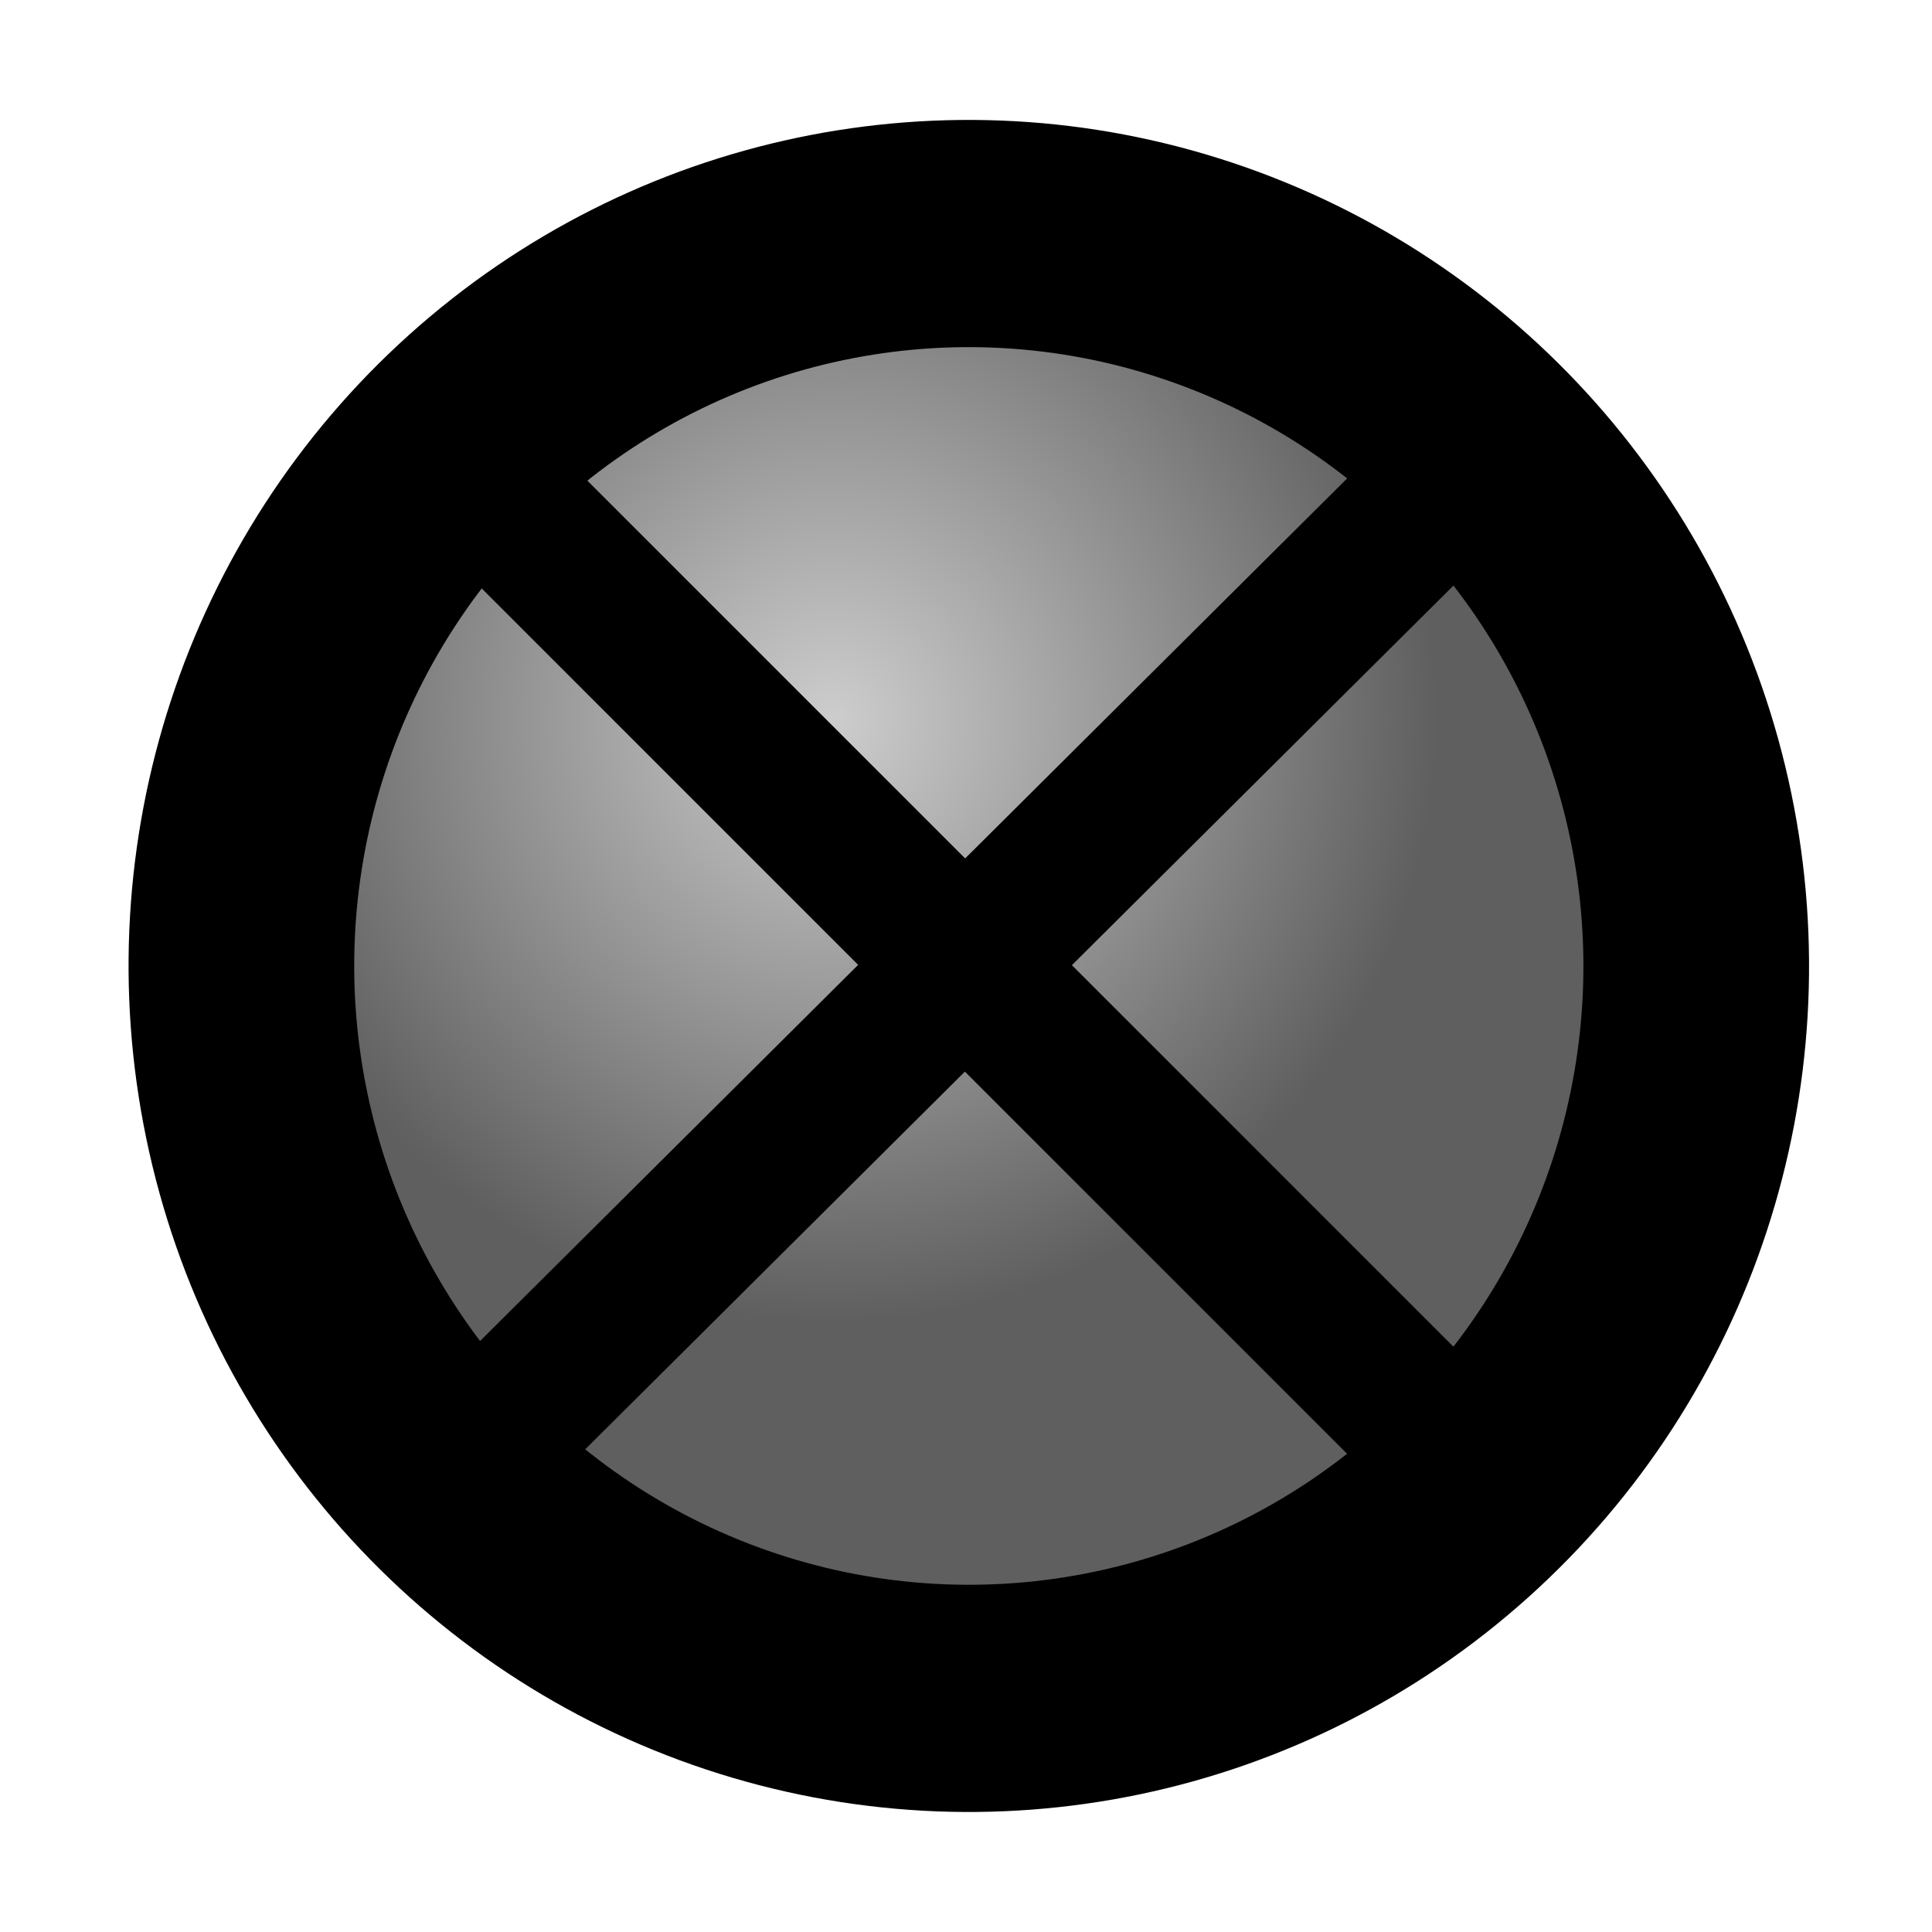 <?xml version="1.0" encoding="UTF-8" standalone="no"?>
<svg
   xmlns:osb="http://www.openswatchbook.org/uri/2009/osb"
   xmlns:dc="http://purl.org/dc/elements/1.1/"
   xmlns:cc="http://creativecommons.org/ns#"
   xmlns:rdf="http://www.w3.org/1999/02/22-rdf-syntax-ns#"
   xmlns:svg="http://www.w3.org/2000/svg"
   xmlns="http://www.w3.org/2000/svg"
   xmlns:xlink="http://www.w3.org/1999/xlink"
   xmlns:sodipodi="http://sodipodi.sourceforge.net/DTD/sodipodi-0.dtd"
   xmlns:inkscape="http://www.inkscape.org/namespaces/inkscape"
   inkscape:export-ydpi="48.84396"
   inkscape:export-xdpi="48.84396"
   inkscape:export-filename="G:\World of Warcraft\_retail_\Interface\AddOns\TidyPlates_ThreatPlates\Source\ComboPointsWidget\ComboPointsOrbOffAnimacharge.png"
   sodipodi:docname="ComboPointOrbOffAnimacharge.svg"
   inkscape:version="1.0.1 (3bc2e813f5, 2020-09-07)"
   id="svg8"
   version="1.1"
   viewBox="0 0 33.867 33.867"
   height="128"
   width="128">
  <defs
     id="defs2">
    <linearGradient
       id="linearGradient6552"
       inkscape:collect="always">
      <stop
         id="stop6548"
         offset="0"
         style="stop-color:#cdcdcd;stop-opacity:1" />
      <stop
         id="stop6550"
         offset="1"
         style="stop-color:#5f5f5f;stop-opacity:1" />
    </linearGradient>
    <linearGradient
       osb:paint="solid"
       id="linearGradient895">
      <stop
         id="stop893"
         offset="0"
         style="stop-color:#cf7b7b;stop-opacity:1;" />
    </linearGradient>
    <radialGradient
       gradientUnits="userSpaceOnUse"
       gradientTransform="matrix(0.742,0.153,-0.153,0.736,46.763,72.251)"
       r="15.817"
       fy="273.143"
       fx="8.261"
       cy="273.143"
       cx="8.261"
       id="radialGradient6554"
       xlink:href="#linearGradient6552"
       inkscape:collect="always" />
    <filter
       height="1.096"
       y="-0.048"
       width="1.096"
       x="-0.048"
       id="filter6588"
       style="color-interpolation-filters:sRGB"
       inkscape:collect="always">
      <feGaussianBlur
         id="feGaussianBlur6590"
         stdDeviation="0.577"
         inkscape:collect="always" />
    </filter>
    <radialGradient
       inkscape:collect="always"
       xlink:href="#linearGradient6552-4"
       id="radialGradient850"
       cx="16.933"
       cy="280.067"
       fx="16.933"
       fy="280.067"
       r="17.291"
       gradientTransform="translate(0,20.88)"
       gradientUnits="userSpaceOnUse" />
    <linearGradient
       inkscape:collect="always"
       id="linearGradient6552-4">
      <stop
         style="stop-color:#ffffff;stop-opacity:1"
         offset="0"
         id="stop6548-3" />
      <stop
         style="stop-color:#7d7d7d;stop-opacity:1"
         offset="1"
         id="stop6550-9" />
    </linearGradient>
    <filter
       inkscape:collect="always"
       style="color-interpolation-filters:sRGB"
       id="filter1036"
       x="-0.048"
       width="1.096"
       y="-0.048"
       height="1.096">
      <feGaussianBlur
         inkscape:collect="always"
         stdDeviation="0.688"
         id="feGaussianBlur1038" />
    </filter>
    <filter
       inkscape:collect="always"
       style="color-interpolation-filters:sRGB"
       id="filter1032"
       x="-0.048"
       width="1.096"
       y="-0.048"
       height="1.096">
      <feGaussianBlur
         inkscape:collect="always"
         stdDeviation="0.37"
         id="feGaussianBlur1034" />
    </filter>
  </defs>
  <sodipodi:namedview
     inkscape:document-rotation="0"
     inkscape:window-maximized="1"
     inkscape:window-y="-8"
     inkscape:window-x="5112"
     inkscape:window-height="1377"
     inkscape:window-width="2560"
     units="px"
     showgrid="true"
     inkscape:current-layer="layer1"
     inkscape:document-units="mm"
     inkscape:cy="125.24506"
     inkscape:cx="130.79676"
     inkscape:zoom="4"
     inkscape:pageshadow="2"
     inkscape:pageopacity="0.0"
     borderopacity="1.0"
     bordercolor="#666666"
     pagecolor="#ffffff"
     id="base">
    <inkscape:grid
       id="grid815"
       type="xygrid" />
  </sodipodi:namedview>
  <g
     transform="translate(0,-263.133)"
     id="layer1"
     inkscape:groupmode="layer"
     inkscape:label="Ebene 1">
    <ellipse
       inkscape:export-ydpi="96"
       inkscape:export-xdpi="96"
       ry="14.432"
       rx="14.432"
       transform="matrix(0.865,-0.181,0.18,0.871,-44.415,38.617)"
       cy="279.857"
       cx="12.744"
       id="path819"
       style="opacity:1;vector-effect:none;fill:url(#radialGradient6554);fill-opacity:1;stroke:#000000;stroke-width:4.477;stroke-linecap:butt;stroke-linejoin:round;stroke-miterlimit:4;stroke-dasharray:none;stroke-dashoffset:10.41;stroke-opacity:1;filter:url(#filter6588)" />
    <path
       style="fill:url(#radialGradient850);fill-opacity:1;stroke:#000000;stroke-width:4.582;stroke-linecap:butt;stroke-linejoin:miter;stroke-miterlimit:4;stroke-dasharray:none;stroke-opacity:1;paint-order:normal;filter:url(#filter1036)"
       d="M -0.265,318.145 C 34.131,283.749 34.131,283.749 34.131,283.749"
       id="path842"
       transform="matrix(0.579,0,0,0.576,7.134,106.682)" />
    <path
       style="fill:none;stroke:#000000;stroke-width:2.646;stroke-linecap:butt;stroke-linejoin:miter;stroke-miterlimit:4;stroke-dasharray:none;stroke-opacity:1;filter:url(#filter1032)"
       d="M 7.673,270.806 C 26.194,289.327 26.194,289.327 26.194,289.327"
       id="path840" />
  </g>
</svg>
